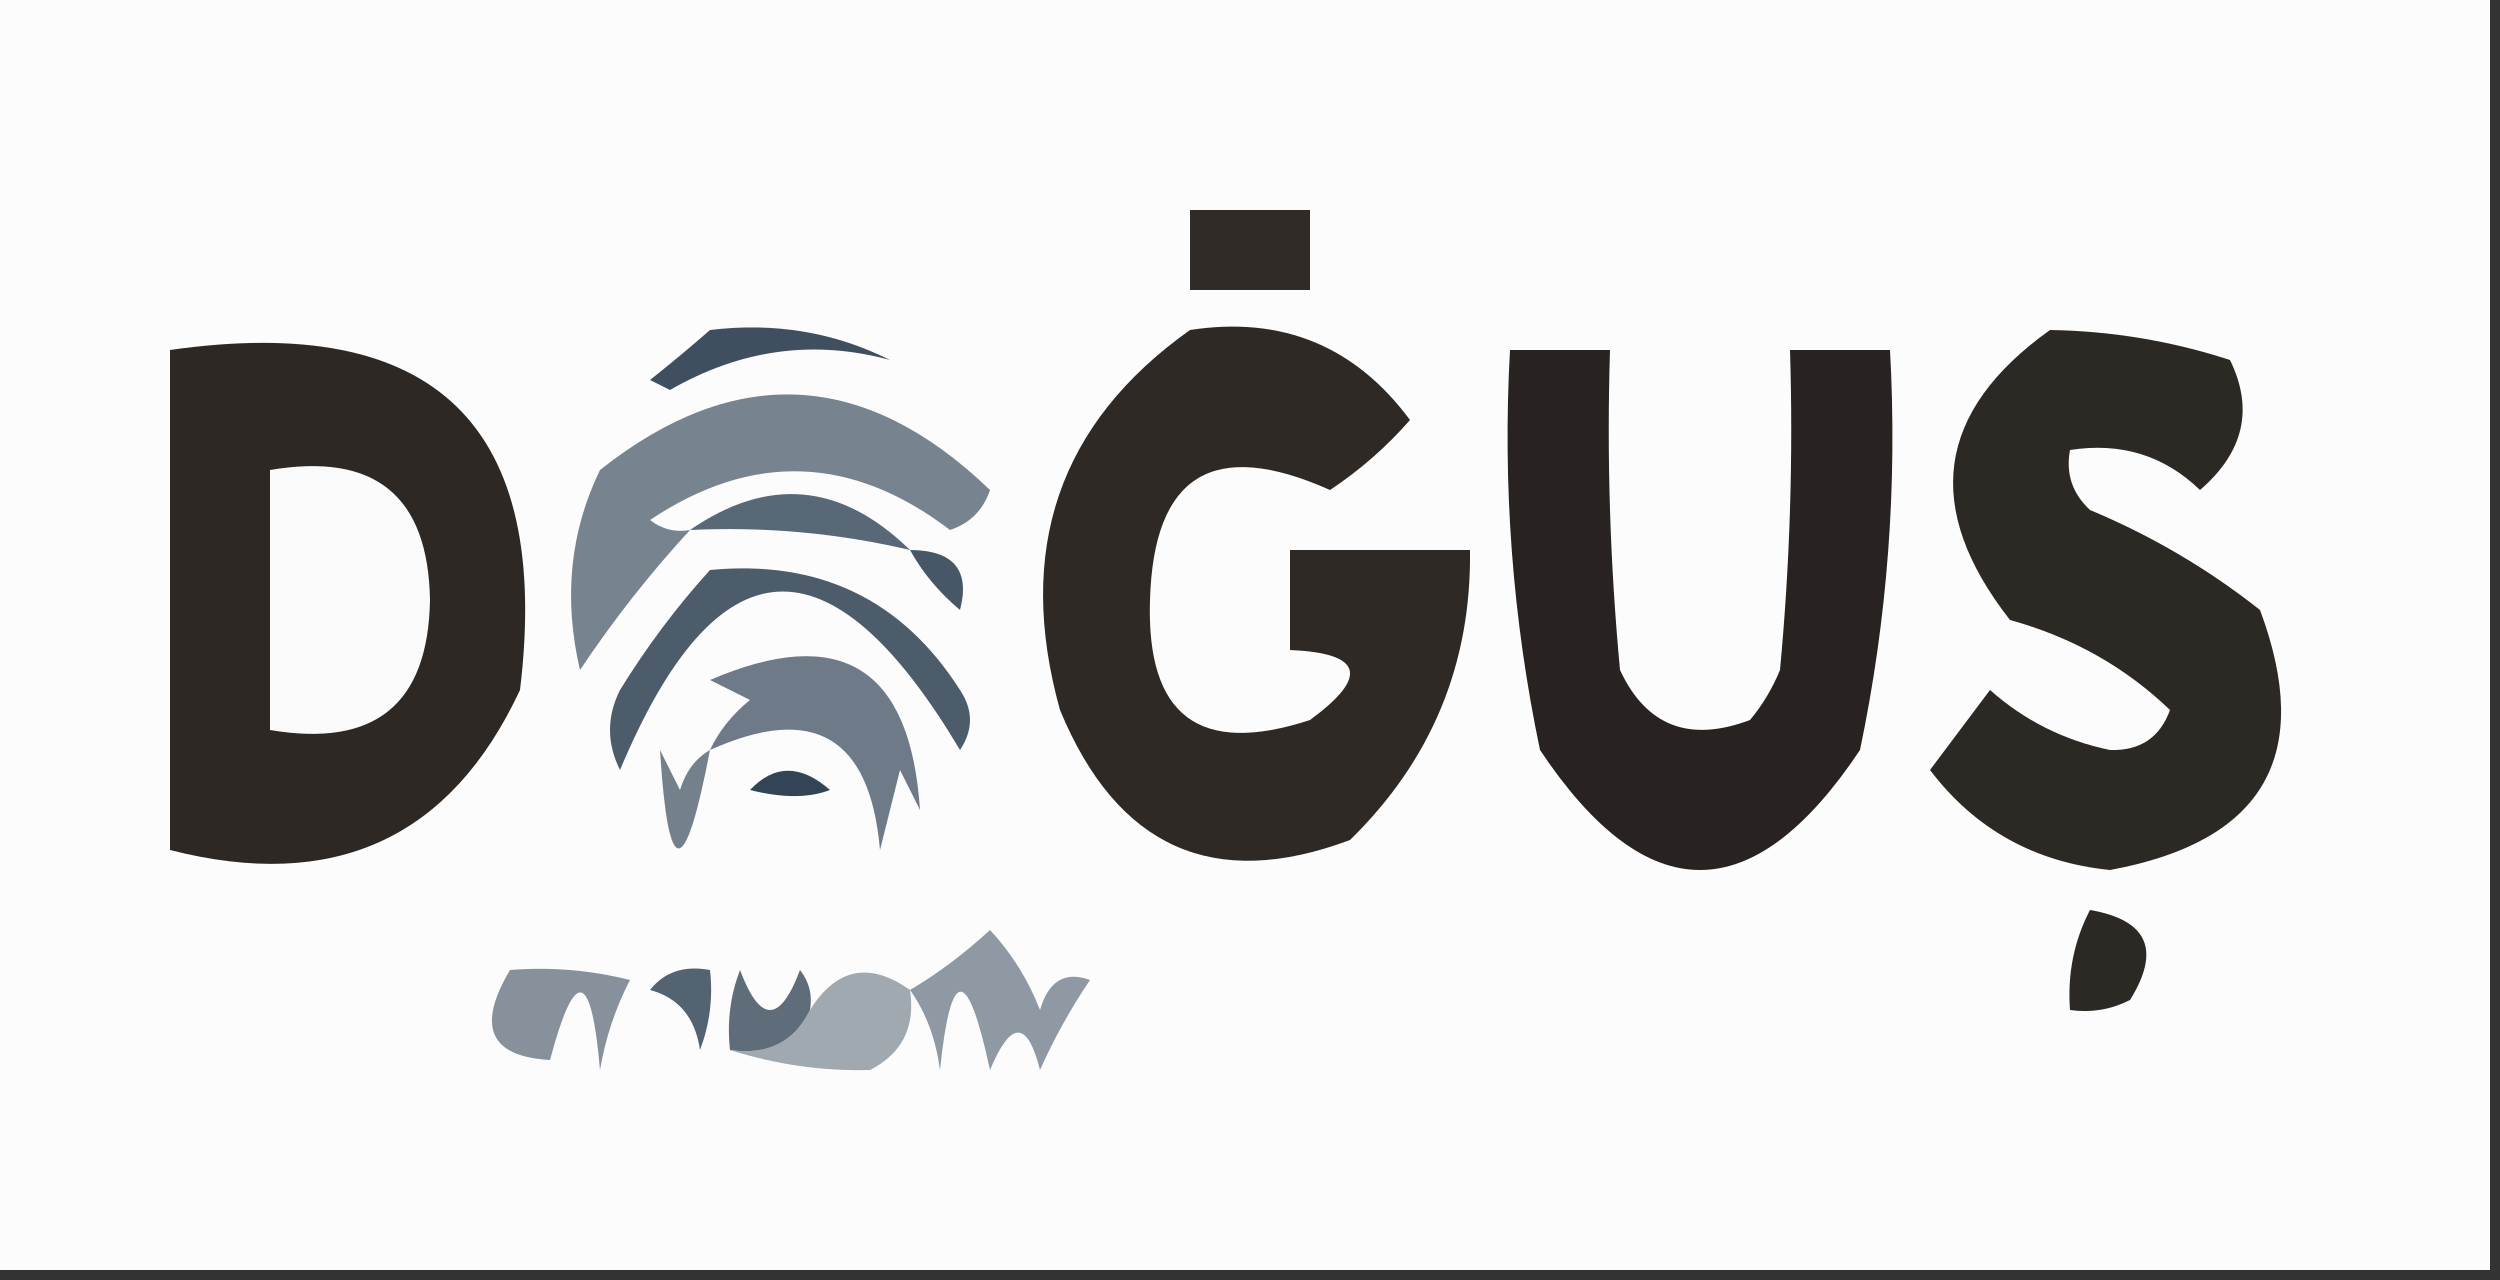 <?xml version="1.0" encoding="UTF-8"?>
<!DOCTYPE svg PUBLIC "-//W3C//DTD SVG 1.1//EN" "http://www.w3.org/Graphics/SVG/1.1/DTD/svg11.dtd">
<svg xmlns="http://www.w3.org/2000/svg" version="1.1" width="125px" height="64px" style="shape-rendering:geometricPrecision; text-rendering:geometricPrecision; image-rendering:optimizeQuality; fill-rule:evenodd; clip-rule:evenodd" xmlns:xlink="http://www.w3.org/1999/xlink">
<rect width="100%" height="100%" fill="#333333" stroke="none"/>
<g><path style="opacity:1" fill="#fcfcfc" d="M -0.5,-0.5 C 41.167,-0.5 82.833,-0.5 124.5,-0.5C 124.5,20.833 124.5,42.167 124.5,63.5C 82.833,63.5 41.167,63.5 -0.5,63.5C -0.5,42.167 -0.5,20.833 -0.5,-0.5 Z"/></g>
<g><path style="opacity:1" fill="#302b27" d="M 59.5,10.5 C 61.5,10.5 63.5,10.5 65.5,10.5C 65.5,11.833 65.5,13.167 65.5,14.5C 63.5,14.5 61.5,14.5 59.5,14.5C 59.5,13.167 59.5,11.833 59.5,10.5 Z"/></g>
<g><path style="opacity:1" fill="#404f60" d="M 35.5,16.5 C 38.722,16.108 41.722,16.608 44.5,18C 40.698,16.965 37.031,17.465 33.5,19.5C 33.167,19.333 32.833,19.167 32.5,19C 33.571,18.148 34.571,17.315 35.5,16.5 Z"/></g>
<g><path style="opacity:1" fill="#2d2824" d="M 8.5,17.5 C 21.769,15.603 27.602,21.27 26,34.5C 22.534,41.934 16.701,44.6 8.5,42.5C 8.5,34.167 8.5,25.833 8.5,17.5 Z"/></g>
<g><path style="opacity:1" fill="#2e2925" d="M 59.5,16.5 C 64.084,15.793 67.751,17.293 70.5,21C 69.315,22.353 67.981,23.52 66.5,24.5C 60.679,21.898 57.679,23.731 57.5,30C 57.312,35.812 59.979,37.812 65.5,36C 68.469,33.822 68.135,32.656 64.5,32.5C 64.5,30.833 64.5,29.167 64.5,27.5C 67.5,27.5 70.5,27.5 73.5,27.5C 73.577,33.181 71.577,38.015 67.5,42C 60.683,44.559 55.849,42.392 53,35.5C 50.772,27.491 52.939,21.157 59.5,16.5 Z"/></g>
<g><path style="opacity:1" fill="#282320" d="M 75.5,17.5 C 77.167,17.5 78.833,17.5 80.5,17.5C 80.334,22.844 80.501,28.177 81,33.5C 82.305,36.306 84.472,37.14 87.5,36C 88.126,35.25 88.626,34.416 89,33.5C 89.499,28.177 89.666,22.844 89.5,17.5C 91.167,17.5 92.833,17.5 94.5,17.5C 94.877,24.257 94.377,30.924 93,37.5C 87.667,45.5 82.333,45.5 77,37.5C 75.623,30.924 75.123,24.257 75.5,17.5 Z"/></g>
<g><path style="opacity:1" fill="#2c2824" d="M 102.5,16.5 C 105.568,16.547 108.568,17.047 111.5,18C 112.694,20.444 112.194,22.611 110,24.5C 108.211,22.771 106.044,22.104 103.5,22.5C 103.281,23.675 103.614,24.675 104.5,25.5C 107.58,26.788 110.414,28.455 113,30.5C 115.705,37.752 113.205,42.085 105.5,43.5C 101.743,43.123 98.743,41.457 96.5,38.5C 97.5,37.167 98.5,35.833 99.5,34.5C 101.226,36.03 103.226,37.03 105.5,37.5C 107,37.547 108,36.88 108.5,35.5C 106.268,33.355 103.601,31.855 100.5,31C 96.127,25.408 96.794,20.575 102.5,16.5 Z"/></g>
<g><path style="opacity:1" fill="#77838e" d="M 34.5,26.5 C 32.5,28.671 30.666,31.004 29,33.5C 28.165,29.927 28.498,26.594 30,23.5C 36.749,18.149 43.249,18.482 49.5,24.5C 49.167,25.5 48.5,26.167 47.5,26.5C 42.593,22.76 37.593,22.593 32.5,26C 33.094,26.464 33.761,26.631 34.5,26.5 Z"/></g>
<g><path style="opacity:1" fill="#fafafa" d="M 13.5,23.5 C 18.741,22.61 21.408,24.777 21.5,30C 21.408,35.223 18.741,37.39 13.5,36.5C 13.5,32.167 13.5,27.833 13.5,23.5 Z"/></g>
<g><path style="opacity:1" fill="#596876" d="M 45.5,27.5 C 41.901,26.656 38.234,26.323 34.5,26.5C 38.397,23.809 42.063,24.142 45.5,27.5 Z"/></g>
<g><path style="opacity:1" fill="#485767" d="M 45.5,27.5 C 47.686,27.511 48.519,28.511 48,30.5C 46.955,29.627 46.122,28.627 45.5,27.5 Z"/></g>
<g><path style="opacity:1" fill="#4d5c6b" d="M 35.5,28.5 C 40.948,27.975 45.115,29.975 48,34.5C 48.667,35.5 48.667,36.5 48,37.5C 41.517,26.613 35.85,26.946 31,38.5C 30.333,37.167 30.333,35.833 31,34.5C 32.332,32.34 33.832,30.34 35.5,28.5 Z"/></g>
<g><path style="opacity:1" fill="#6e7a87" d="M 35.5,37.5 C 35.953,36.542 36.62,35.708 37.5,35C 36.833,34.667 36.167,34.333 35.5,34C 42.029,31.189 45.529,33.356 46,40.5C 45.667,39.833 45.333,39.167 45,38.5C 44.667,39.833 44.333,41.167 44,42.5C 43.506,36.837 40.672,35.171 35.5,37.5 Z"/></g>
<g><path style="opacity:1" fill="#324455" d="M 37.5,39.5 C 38.708,38.218 40.042,38.218 41.5,39.5C 40.443,39.906 39.109,39.906 37.5,39.5 Z"/></g>
<g><path style="opacity:1" fill="#74808c" d="M 35.5,37.5 C 34.243,44.063 33.409,44.063 33,37.5C 33.333,38.167 33.667,38.833 34,39.5C 34.278,38.584 34.778,37.917 35.5,37.5 Z"/></g>
<g><path style="opacity:1" fill="#546372" d="M 32.5,49.5 C 33.209,48.596 34.209,48.263 35.5,48.5C 35.657,49.873 35.49,51.207 35,52.5C 34.764,50.881 33.931,49.881 32.5,49.5 Z"/></g>
<g><path style="opacity:1" fill="#a0a8b0" d="M 45.5,49.5 C 45.778,51.346 45.111,52.68 43.5,53.5C 41.136,53.564 38.803,53.231 36.5,52.5C 38.38,52.771 39.713,52.104 40.5,50.5C 41.815,48.401 43.482,48.067 45.5,49.5 Z"/></g>
<g><path style="opacity:1" fill="#2c2824" d="M 104.5,45.5 C 107.389,45.999 108.056,47.499 106.5,50C 105.552,50.483 104.552,50.65 103.5,50.5C 103.366,48.709 103.699,47.042 104.5,45.5 Z"/></g>
<g><path style="opacity:1" fill="#5f6c7a" d="M 40.5,50.5 C 39.713,52.104 38.38,52.771 36.5,52.5C 36.343,51.127 36.51,49.793 37,48.5C 38,51.167 39,51.167 40,48.5C 40.464,49.094 40.631,49.761 40.5,50.5 Z"/></g>
<g><path style="opacity:1" fill="#87919c" d="M 25.5,48.5 C 27.527,48.338 29.527,48.505 31.5,49C 30.773,50.399 30.273,51.899 30,53.5C 29.572,48.502 28.739,48.335 27.5,53C 24.485,52.831 23.818,51.331 25.5,48.5 Z"/></g>
<g><path style="opacity:1" fill="#8f99a3" d="M 45.5,49.5 C 46.867,48.694 48.201,47.694 49.5,46.5C 50.584,47.665 51.417,48.998 52,50.5C 52.423,49.044 53.256,48.544 54.5,49C 53.54,50.419 52.706,51.919 52,53.5C 51.374,51.009 50.541,51.009 49.5,53.5C 48.376,48.279 47.542,48.279 47,53.5C 46.79,51.942 46.29,50.608 45.5,49.5 Z"/></g>
</svg>
